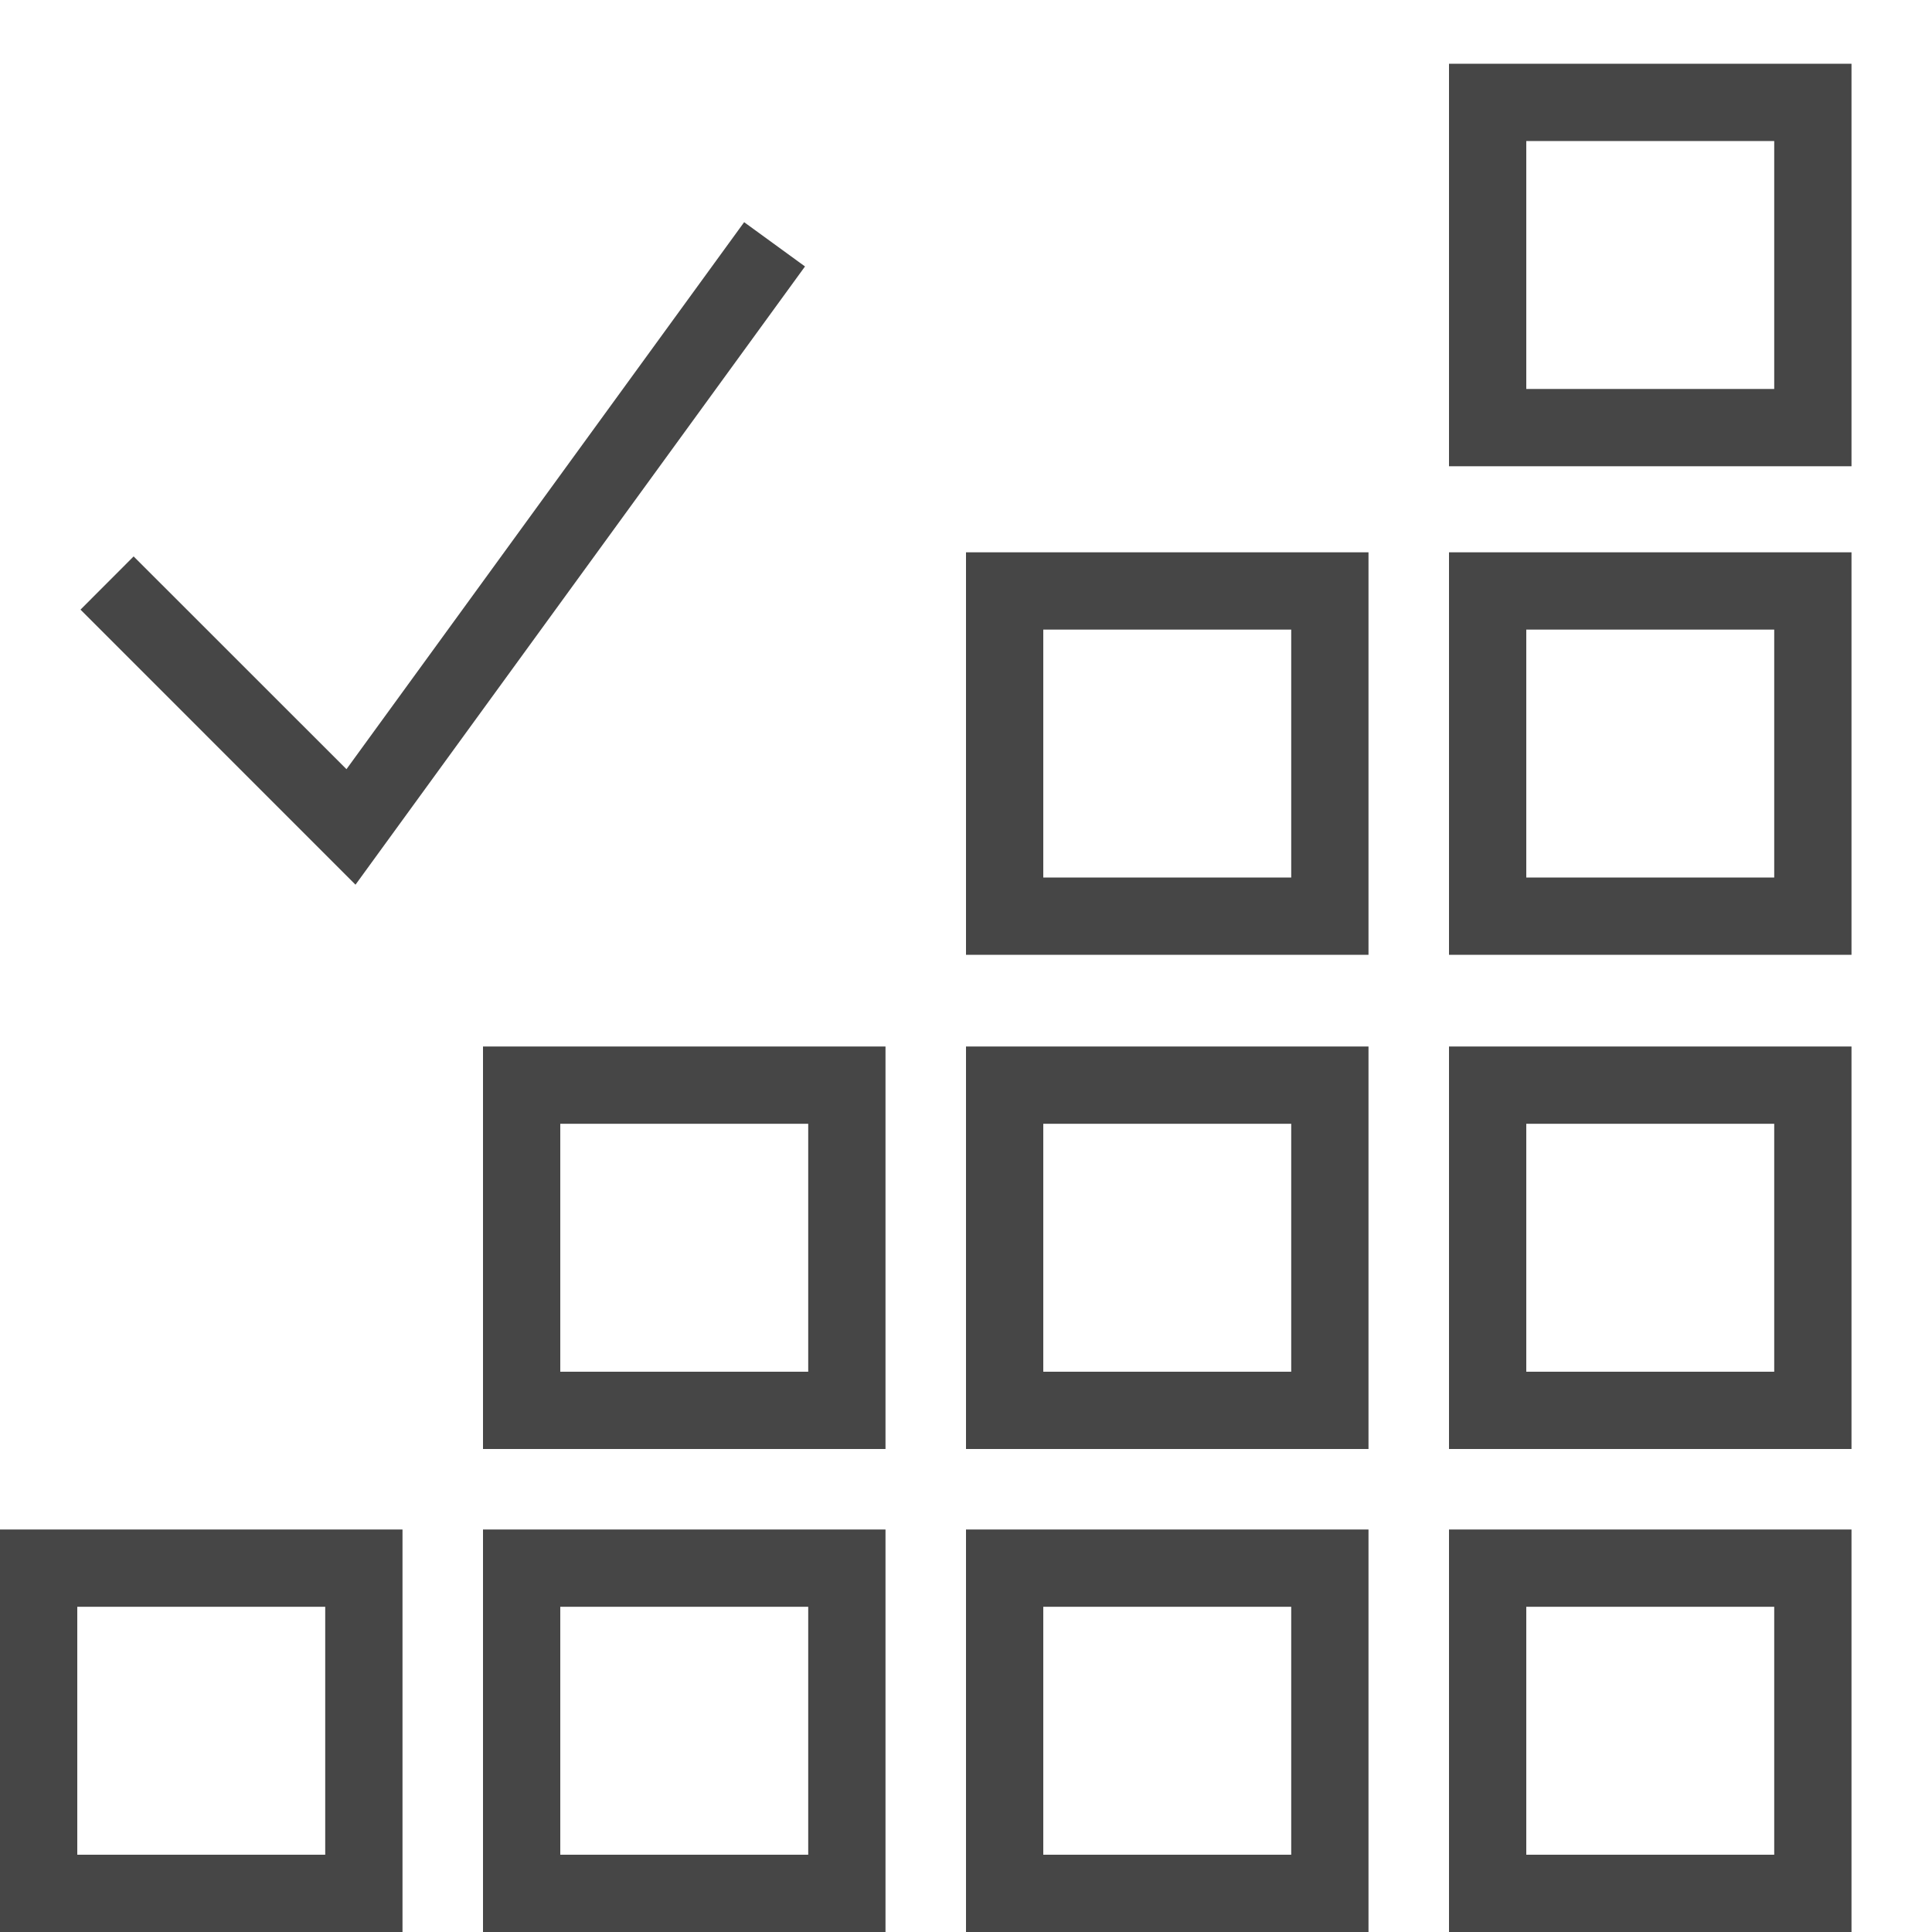 <svg version="1.1" id="Layer_1" xmlns="http://www.w3.org/2000/svg" xmlns:xlink="http://www.w3.org/1999/xlink" x="0px" y="0px"
	 viewBox="0 0 24 24" style="enable-background:new 0 0 24 24;" xml:space="preserve">
<g>
	<path class="aw-theme-iconOutline" fill="#464646" d="M23,5.792h-5v-5h5V5.792z M18.96,4.832h3.08v-3.08h-3.08V4.832z"/>
</g>
<g>
	<path class="aw-theme-iconOutline" fill="#464646" d="M23,11.861h-5v-5h5V11.861z M18.96,10.901h3.08v-3.08h-3.08V10.901z"/>
</g>
<g>
	<path class="aw-theme-iconOutline" fill="#464646" d="M23,18h-5v-5h5V18z M18.96,17.04h3.08v-3.08h-3.08V17.04z"/>
</g>
<g>
	<path class="aw-theme-iconOutline" fill="#464646" d="M23,24h-5v-5h5V24z M18.96,23.04h3.08v-3.08h-3.08V23.04z"/>
</g>
<g>
	<path class="aw-theme-iconOutline" fill="#464646" d="M17,11.861h-5v-5h5V11.861z M12.96,10.901h3.08v-3.08h-3.08V10.901z"/>
</g>
<g>
	<path class="aw-theme-iconOutline" fill="#464646" d="M17,18h-5v-5h5V18z M12.96,17.04h3.08v-3.08h-3.08V17.04z"/>
</g>
<g>
	<path class="aw-theme-iconOutline" fill="#464646" d="M17,24h-5v-5h5V24z M12.96,23.04h3.08v-3.08h-3.08V23.04z"/>
</g>
<g>
	<path class="aw-theme-iconOutline" fill="#464646" d="M11,18H6v-5h5V18z M6.96,17.04h3.08v-3.08H6.96V17.04z"/>
</g>
<g>
	<path class="aw-theme-iconOutline" fill="#464646" d="M11,24H6v-5h5V24z M6.96,23.04h3.08v-3.08H6.96V23.04z"/>
</g>
<g>
	<path class="aw-theme-iconOutline" fill="#464646" d="M5,24H0v-5h5V24z M0.96,23.04h3.08v-3.08H0.96V23.04z"/>
</g>
<g>
	<polygon class="aw-theme-iconOutline" fill="#464646" points="4.416,10.99 1,7.573 1.66,6.912 4.304,9.555 9.244,2.76 10,3.31 	"/>
</g>
</svg>
